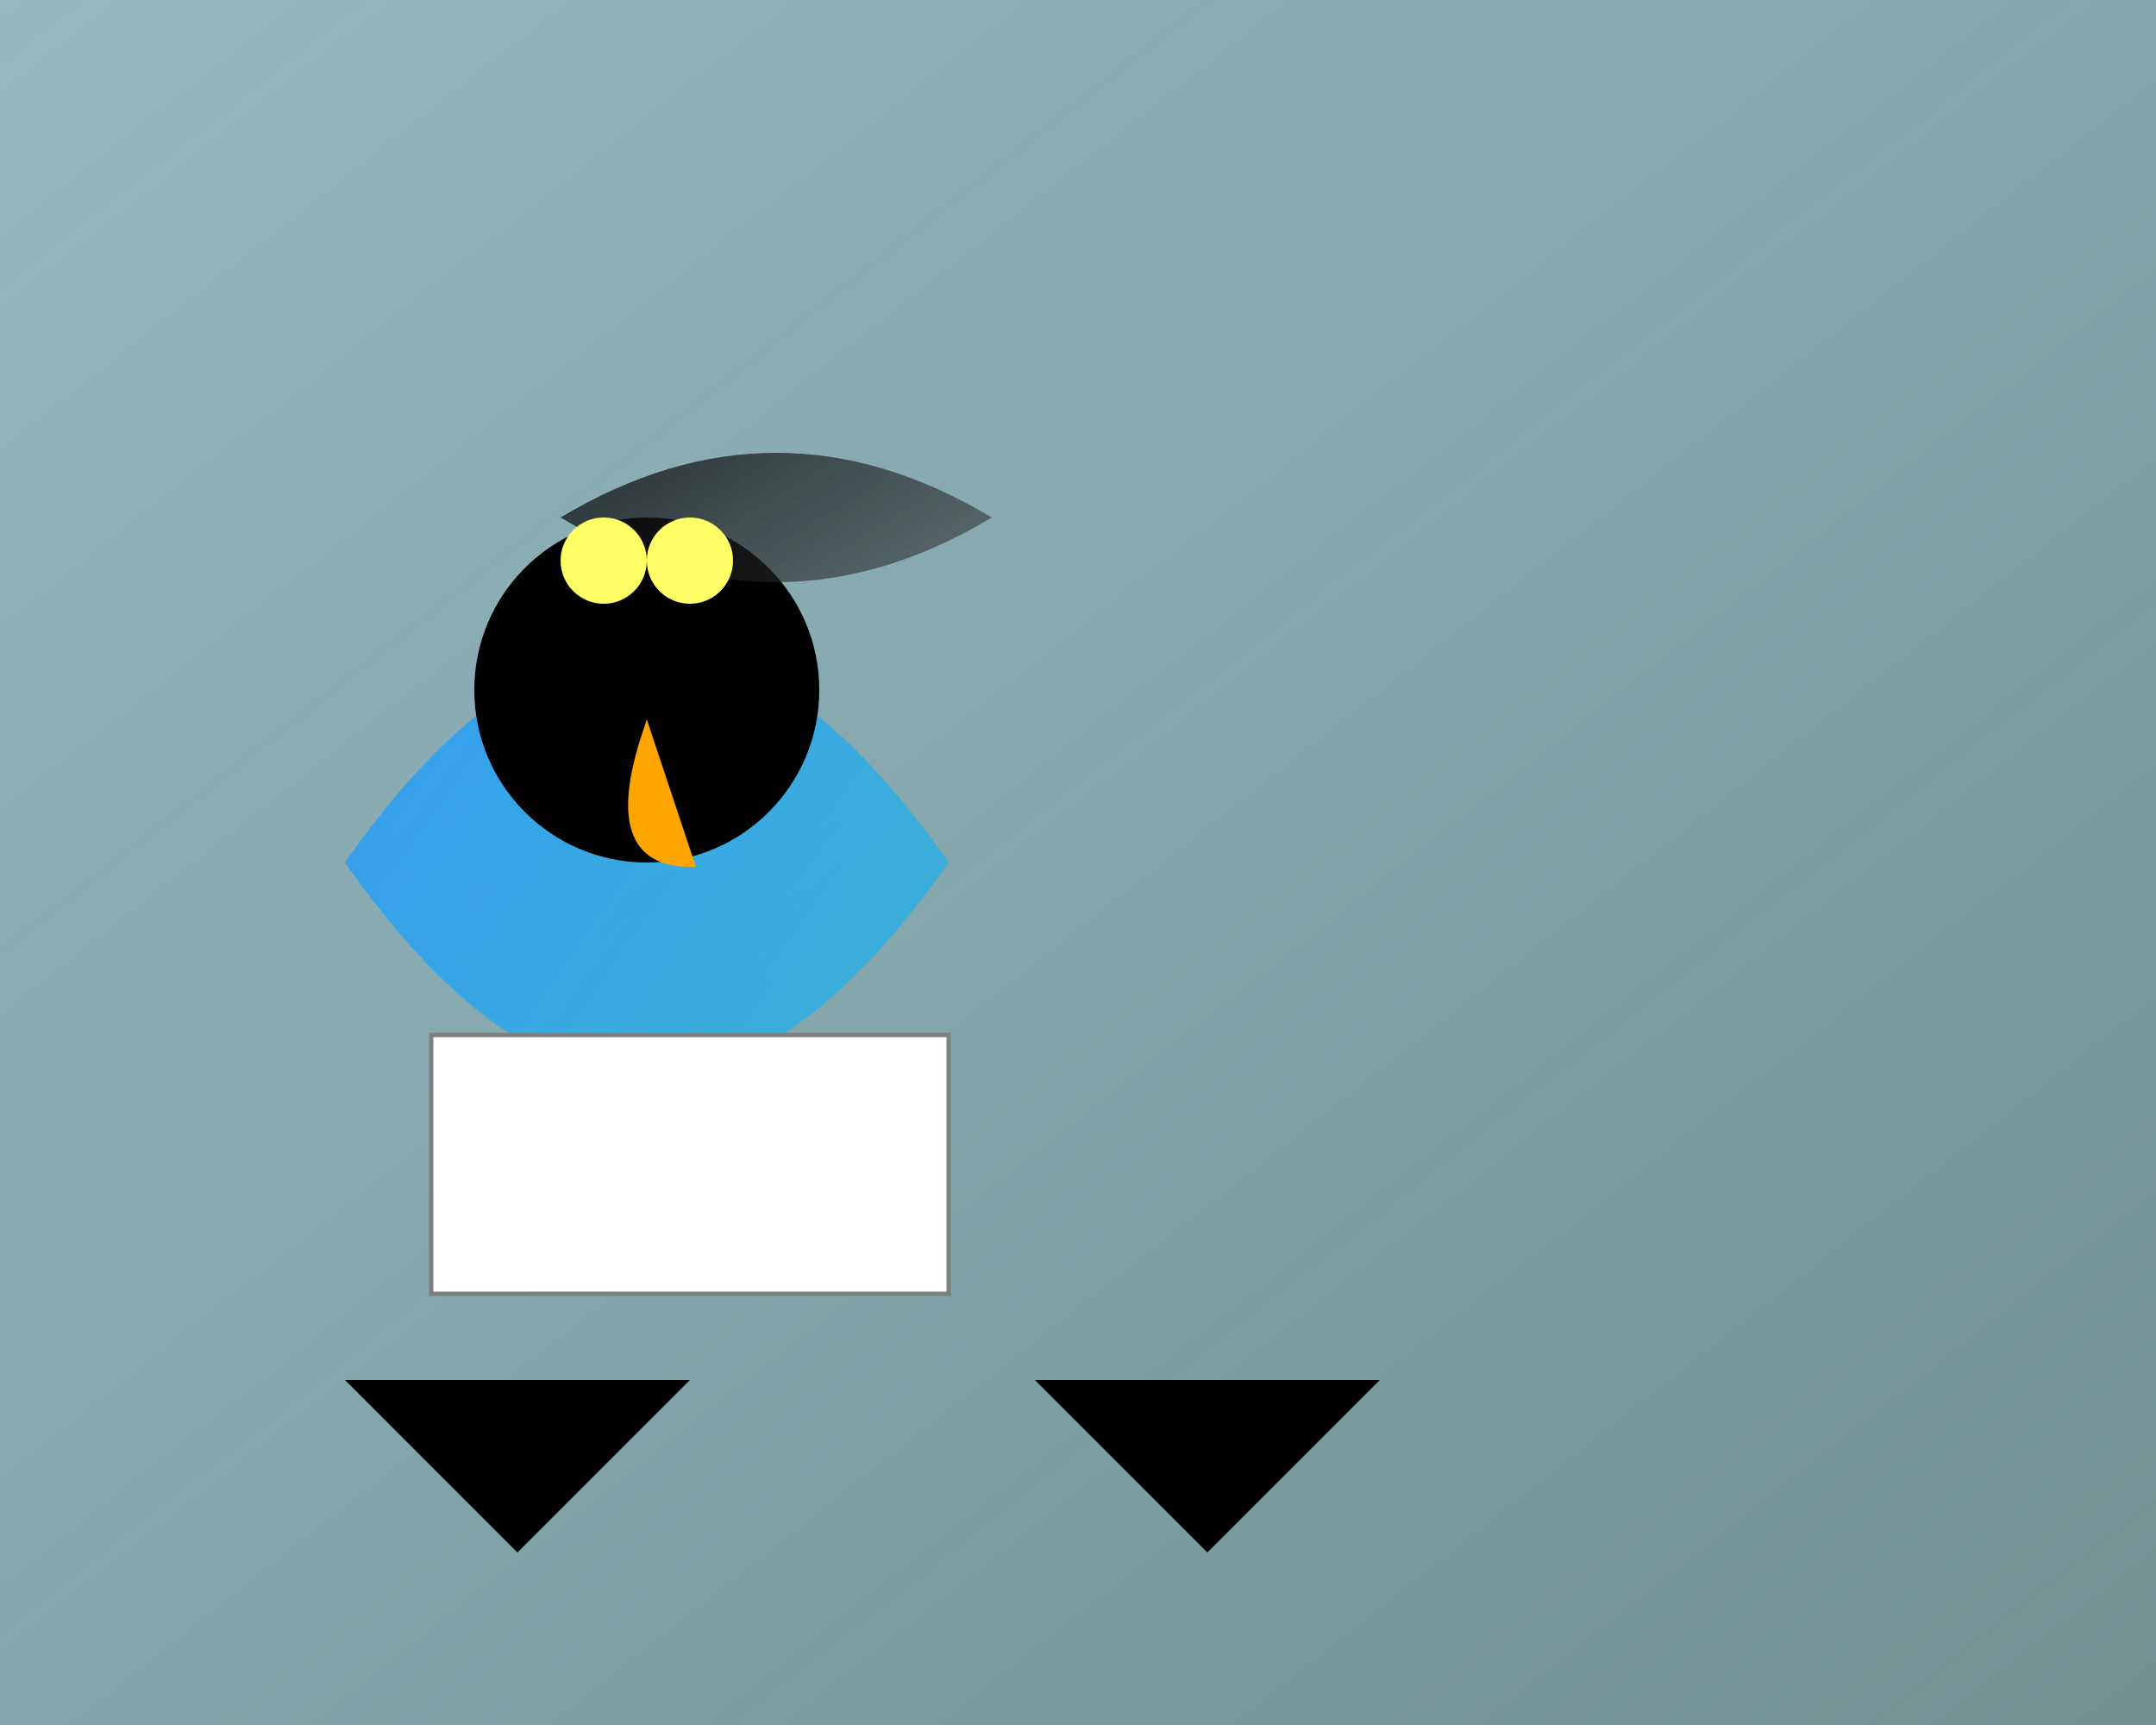 <svg width="500" height="400" xmlns="http://www.w3.org/2000/svg">

  <rect width="100%" height="100%" fill="#333333" stroke="none"/>

  <!-- Background -->
  <rect id="bg" x="0" y="0" width="500" height="400" fill="url(#grad1)" />

  <!-- Body (Blue) -->
  <path d="M80,200 Q150,100 220,200 Q150,300 80,200 Z" fill="url(#grad2)" />

  <!-- Belly (White) -->
  <rect x="100" y="240" width="120" height="60" fill="white" stroke="#7f7f7f" />

  <!-- Head (Black) -->
  <circle cx="150" cy="160" r="40" fill="black" />
  <path d="M130,120 Q180,90 230,120 Q180,150 130,120 Z" fill="url(#grad3)" />

  <!-- Eye (Yellow) -->
  <circle cx="140" cy="130" r="10" fill="#ffff66" />
  <circle cx="160" cy="130" r="10" fill="#ffff66" />

  <!-- Beak (Orange) -->
  <path d="M150,170 Q140,200 160,200 Z" fill="orange" stroke="#ffa500" stroke-width="2" />

  <!-- Feet (Black) -->
  <polygon points="80,320 160,320 120,360" fill="black" />
  <polygon points="240,320 320,320 280,360" fill="black" />

  <!-- Gradient Definitions -->
  <defs>
    <linearGradient id="grad1" x1="0%" y1="0%" x2="100%" y2="100%">
      <stop offset="0%" style="stop-color:lightblue; stop-opacity:.8"/>
      <stop offset="100%" style="stop-color:paleturquoise; stop-opacity:.5"/>
    </linearGradient>
    <linearGradient id="grad2" x1="0%" y1="0%" x2="100%" y2="100%">
      <stop offset="0%" style="stop-color:dodgerblue; stop-opacity:.8"/>
      <stop offset="100%" style="stop-color:deepskyblue; stop-opacity:.5"/>
    </linearGradient>
    <linearGradient id="grad3" x1="0%" y1="0%" x2="100%" y2="100%">
      <stop offset="0%" style="stop-color:black; stop-opacity:.8"/>
      <stop offset="100%" style="stop-color:#3d3d3d; stop-opacity:.5"/>
    </linearGradient>
  </defs>

</svg>